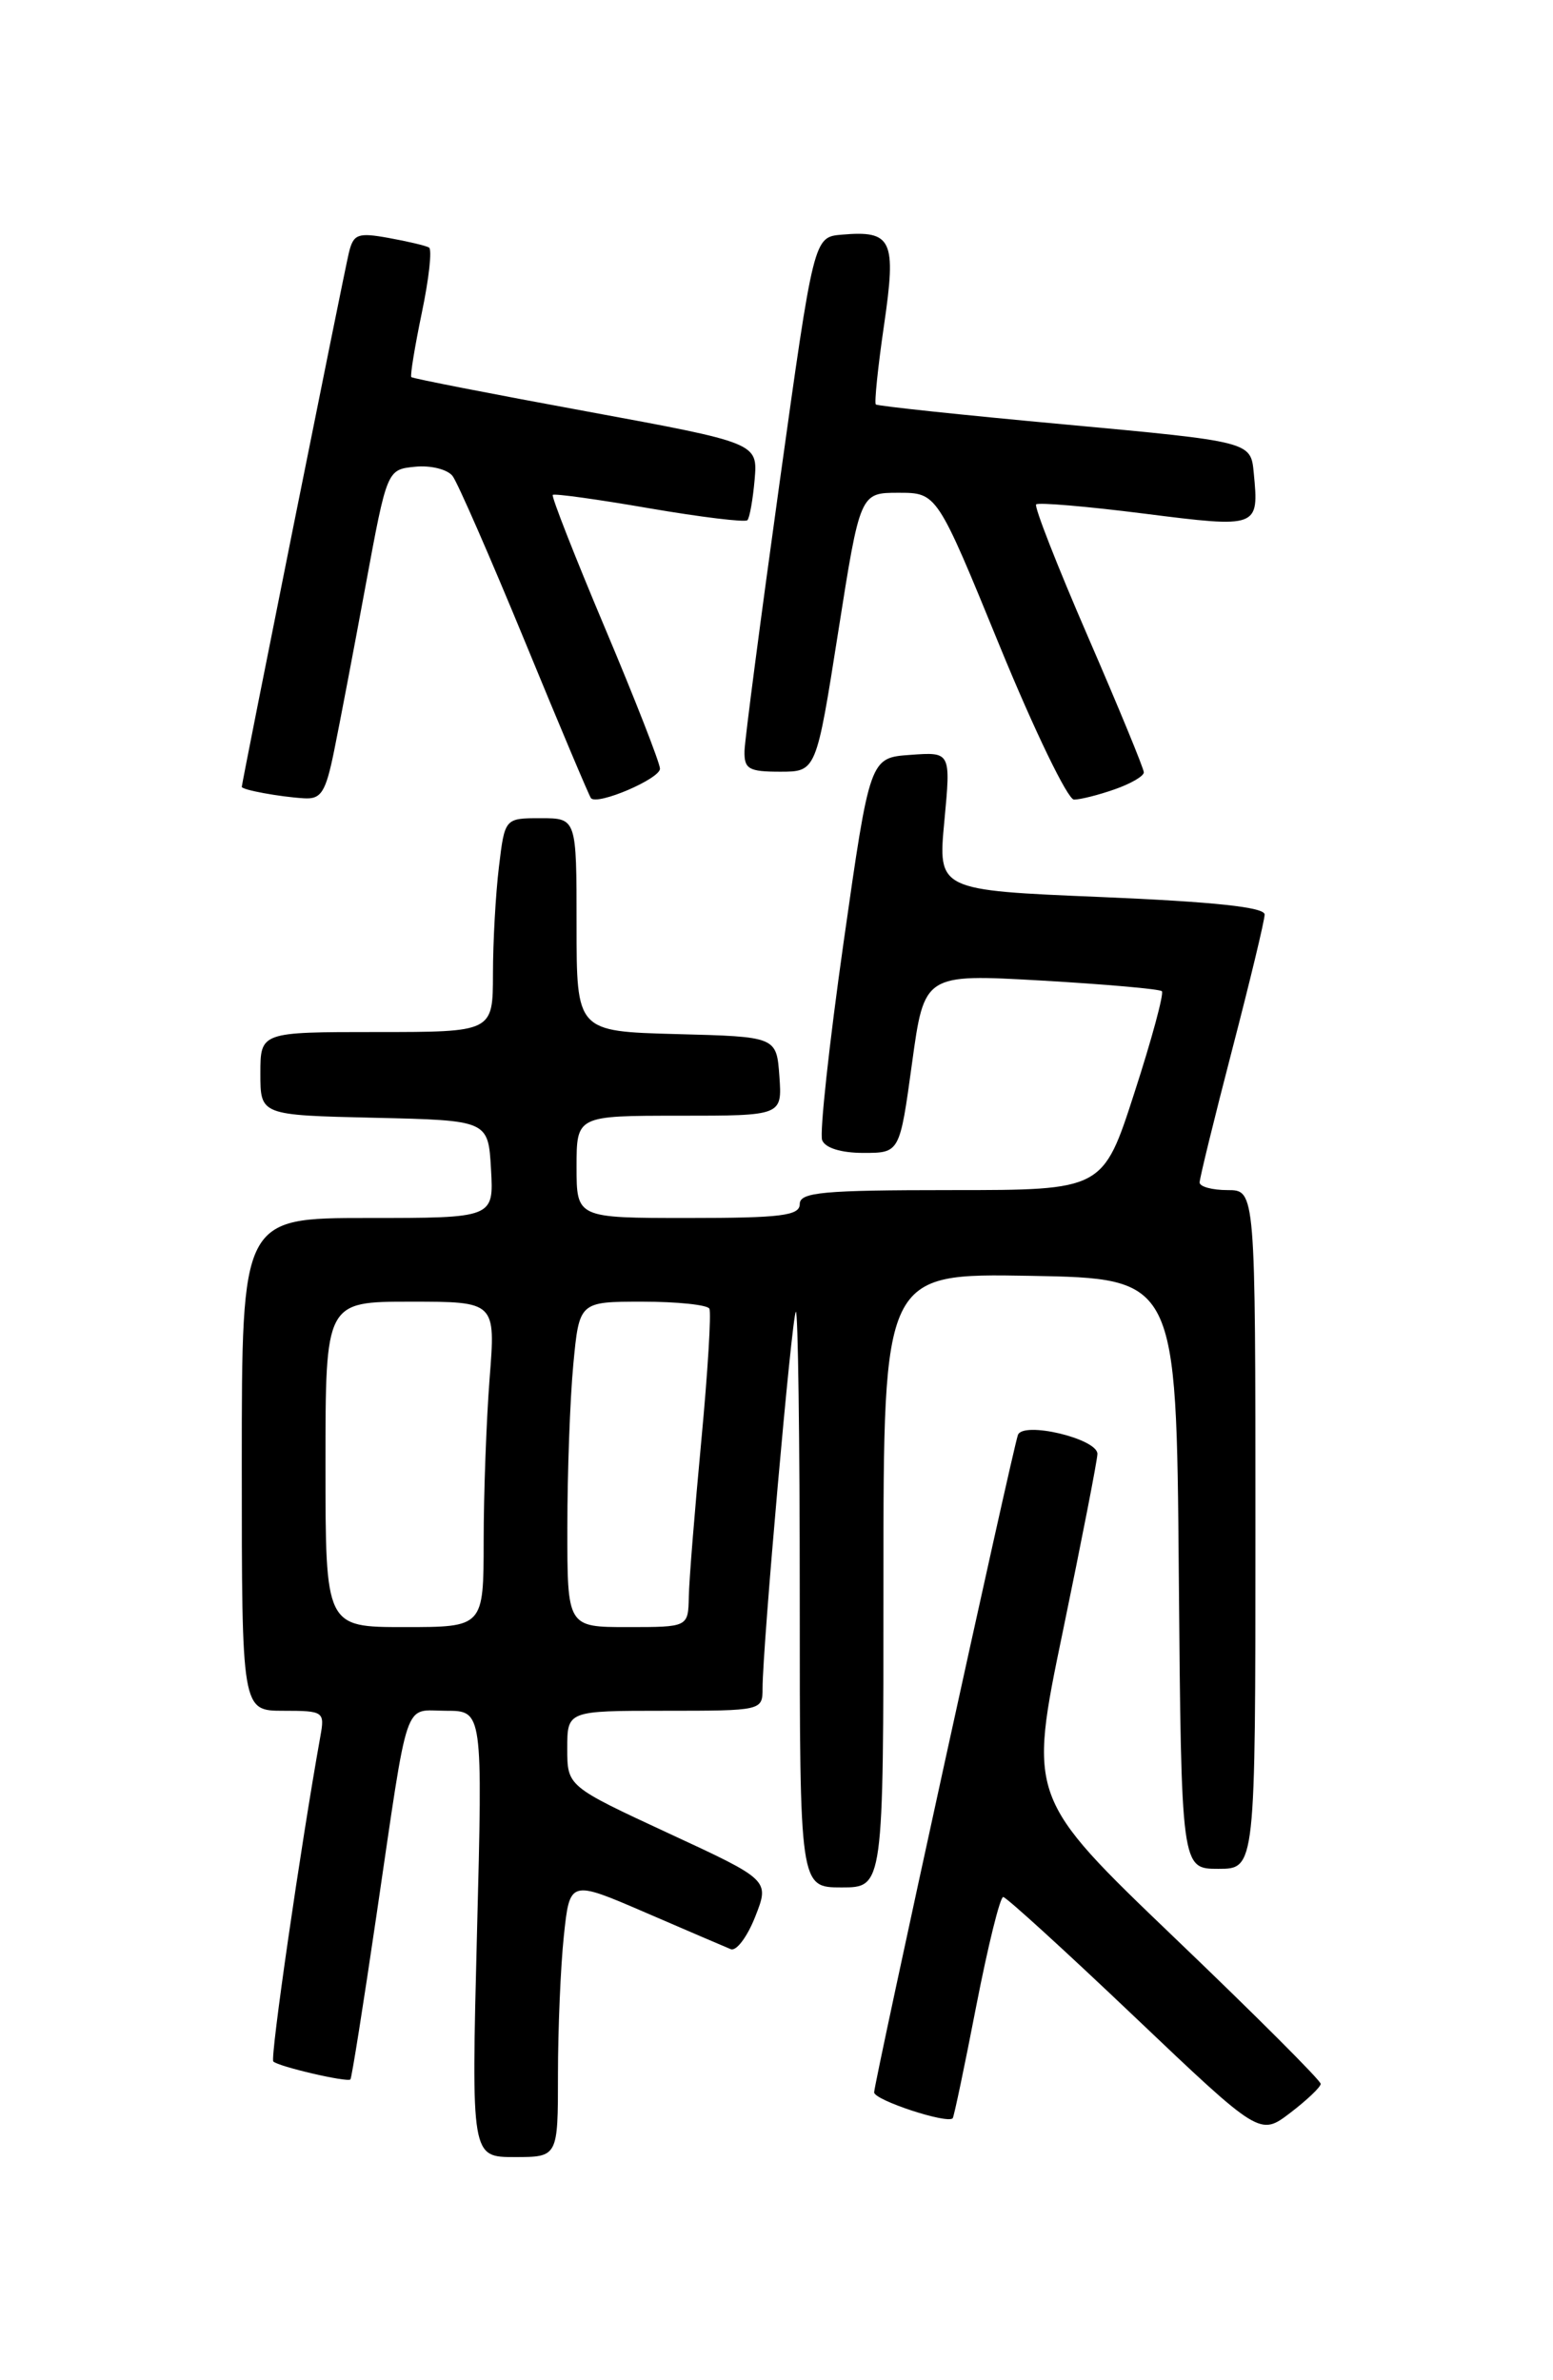 <?xml version="1.0" encoding="UTF-8" standalone="no"?>
<!DOCTYPE svg PUBLIC "-//W3C//DTD SVG 1.1//EN" "http://www.w3.org/Graphics/SVG/1.1/DTD/svg11.dtd" >
<svg xmlns="http://www.w3.org/2000/svg" xmlns:xlink="http://www.w3.org/1999/xlink" version="1.1" viewBox="0 0 167 256">
 <g >
 <path fill="currentColor"
d=" M 60.00 223.15 C 60.00 218.28 60.28 211.57 60.63 208.24 C 61.27 202.19 61.27 202.19 69.38 205.69 C 73.85 207.62 77.99 209.40 78.58 209.64 C 79.18 209.89 80.36 208.31 81.21 206.15 C 82.76 202.21 82.76 202.21 71.88 197.17 C 61.00 192.12 61.00 192.12 61.00 188.06 C 61.00 184.00 61.00 184.00 71.50 184.00 C 81.92 184.00 82.00 183.98 82.00 181.60 C 82.00 177.18 85.15 141.52 85.58 141.09 C 85.81 140.86 86.00 154.69 86.00 171.83 C 86.00 203.00 86.00 203.00 90.50 203.00 C 95.00 203.00 95.00 203.00 95.00 169.97 C 95.00 136.95 95.00 136.95 110.75 137.22 C 126.50 137.50 126.50 137.50 126.76 169.25 C 127.03 201.00 127.03 201.00 131.01 201.00 C 135.00 201.00 135.00 201.00 135.00 164.50 C 135.00 128.00 135.00 128.00 132.00 128.00 C 130.35 128.00 129.00 127.63 129.00 127.18 C 129.00 126.73 130.57 120.32 132.49 112.93 C 134.41 105.54 135.99 98.99 135.99 98.36 C 136.00 97.57 130.52 96.99 118.43 96.48 C 100.85 95.75 100.85 95.75 101.55 88.31 C 102.25 80.87 102.25 80.87 97.89 81.19 C 93.54 81.50 93.54 81.50 90.71 101.38 C 89.16 112.31 88.12 121.88 88.41 122.63 C 88.73 123.47 90.46 124.00 92.84 124.00 C 96.75 124.00 96.75 124.00 98.07 114.38 C 99.39 104.75 99.39 104.75 111.95 105.46 C 118.85 105.86 124.70 106.37 124.94 106.61 C 125.18 106.85 123.86 111.76 121.99 117.52 C 118.61 128.00 118.61 128.00 102.30 128.00 C 88.48 128.00 86.00 128.23 86.00 129.50 C 86.00 130.75 84.00 131.00 74.00 131.00 C 62.00 131.00 62.00 131.00 62.00 125.50 C 62.00 120.00 62.00 120.00 73.06 120.00 C 84.11 120.00 84.11 120.00 83.81 115.75 C 83.50 111.50 83.50 111.50 72.75 111.22 C 62.00 110.93 62.00 110.93 62.00 99.47 C 62.00 88.00 62.00 88.00 58.14 88.00 C 54.28 88.00 54.28 88.00 53.65 93.25 C 53.30 96.14 53.01 101.31 53.01 104.75 C 53.00 111.00 53.00 111.00 40.50 111.00 C 28.00 111.00 28.00 111.00 28.00 115.47 C 28.00 119.94 28.00 119.94 40.25 120.22 C 52.50 120.50 52.50 120.50 52.80 125.75 C 53.10 131.00 53.10 131.00 39.55 131.00 C 26.00 131.00 26.00 131.00 26.00 157.50 C 26.00 184.00 26.00 184.00 30.48 184.00 C 34.81 184.00 34.93 184.09 34.45 186.75 C 32.33 198.57 29.03 221.36 29.39 221.72 C 29.94 222.27 37.34 223.99 37.68 223.65 C 37.82 223.52 39.08 215.55 40.49 205.95 C 44.01 182.01 43.33 184.00 47.97 184.00 C 51.91 184.00 51.91 184.00 51.29 208.00 C 50.68 232.00 50.68 232.00 55.34 232.00 C 60.00 232.00 60.00 232.00 60.00 223.15 Z  M 142.02 224.13 C 142.04 223.78 134.97 216.71 126.31 208.42 C 110.58 193.34 110.58 193.34 114.30 175.42 C 116.34 165.56 118.01 156.99 118.01 156.37 C 118.00 154.73 109.99 152.83 109.46 154.34 C 108.86 156.02 94.00 223.99 94.00 225.04 C 94.00 225.88 101.92 228.48 102.45 227.82 C 102.59 227.64 103.73 222.21 104.98 215.75 C 106.24 209.29 107.54 204.01 107.88 204.03 C 108.22 204.05 114.57 209.84 121.99 216.90 C 135.48 229.73 135.48 229.73 138.74 227.25 C 140.53 225.88 142.01 224.48 142.02 224.13 Z  M 35.93 80.75 C 36.52 77.86 38.04 69.88 39.31 63.00 C 41.62 50.50 41.62 50.50 44.64 50.20 C 46.31 50.03 48.12 50.48 48.67 51.20 C 49.21 51.91 52.71 59.92 56.45 69.00 C 60.18 78.08 63.38 85.66 63.55 85.85 C 64.26 86.64 71.00 83.75 70.97 82.67 C 70.95 82.03 68.29 75.21 65.04 67.51 C 61.80 59.82 59.28 53.39 59.44 53.23 C 59.61 53.06 64.28 53.71 69.83 54.67 C 75.38 55.62 80.13 56.20 80.37 55.95 C 80.61 55.70 80.96 53.73 81.15 51.57 C 81.48 47.64 81.48 47.64 62.99 44.23 C 52.82 42.36 44.38 40.71 44.23 40.56 C 44.09 40.42 44.60 37.30 45.36 33.64 C 46.13 29.97 46.48 26.81 46.13 26.62 C 45.78 26.42 43.83 25.96 41.78 25.59 C 38.46 24.99 38.00 25.17 37.51 27.21 C 36.96 29.50 26.00 84.19 26.00 84.63 C 26.00 84.95 30.05 85.70 32.68 85.86 C 34.54 85.98 35.02 85.22 35.93 80.75 Z  M 119.85 84.90 C 121.58 84.30 123.00 83.48 123.00 83.07 C 123.00 82.67 120.30 76.11 117.00 68.50 C 113.70 60.89 111.19 54.48 111.42 54.25 C 111.65 54.02 116.87 54.46 123.02 55.24 C 135.35 56.80 135.39 56.79 134.82 50.85 C 134.50 47.50 134.50 47.50 114.50 45.65 C 103.50 44.64 94.36 43.67 94.18 43.50 C 94.01 43.33 94.40 39.50 95.06 34.99 C 96.41 25.77 95.94 24.77 90.51 25.24 C 87.51 25.50 87.51 25.50 83.82 52.00 C 81.79 66.58 80.10 79.51 80.06 80.75 C 80.01 82.71 80.50 83.00 83.89 83.00 C 87.77 83.00 87.77 83.00 90.13 68.00 C 92.49 53.00 92.49 53.00 96.62 53.00 C 100.76 53.00 100.76 53.00 107.51 69.50 C 111.23 78.58 114.82 86.00 115.49 86.00 C 116.16 86.00 118.12 85.51 119.85 84.90 Z  M 35.00 157.50 C 35.00 140.00 35.00 140.00 44.15 140.00 C 53.30 140.00 53.30 140.00 52.65 148.25 C 52.30 152.79 52.01 160.66 52.01 165.75 C 52.00 175.00 52.00 175.00 43.50 175.00 C 35.00 175.00 35.00 175.00 35.00 157.50 Z  M 61.01 164.25 C 61.01 158.34 61.30 150.46 61.65 146.75 C 62.29 140.00 62.29 140.00 69.09 140.00 C 72.82 140.00 76.06 140.34 76.28 140.75 C 76.50 141.16 76.11 147.57 75.41 155.00 C 74.71 162.43 74.10 169.96 74.07 171.75 C 74.00 175.00 74.00 175.00 67.50 175.00 C 61.00 175.00 61.00 175.00 61.01 164.25 Z "/>
</g>
</svg>